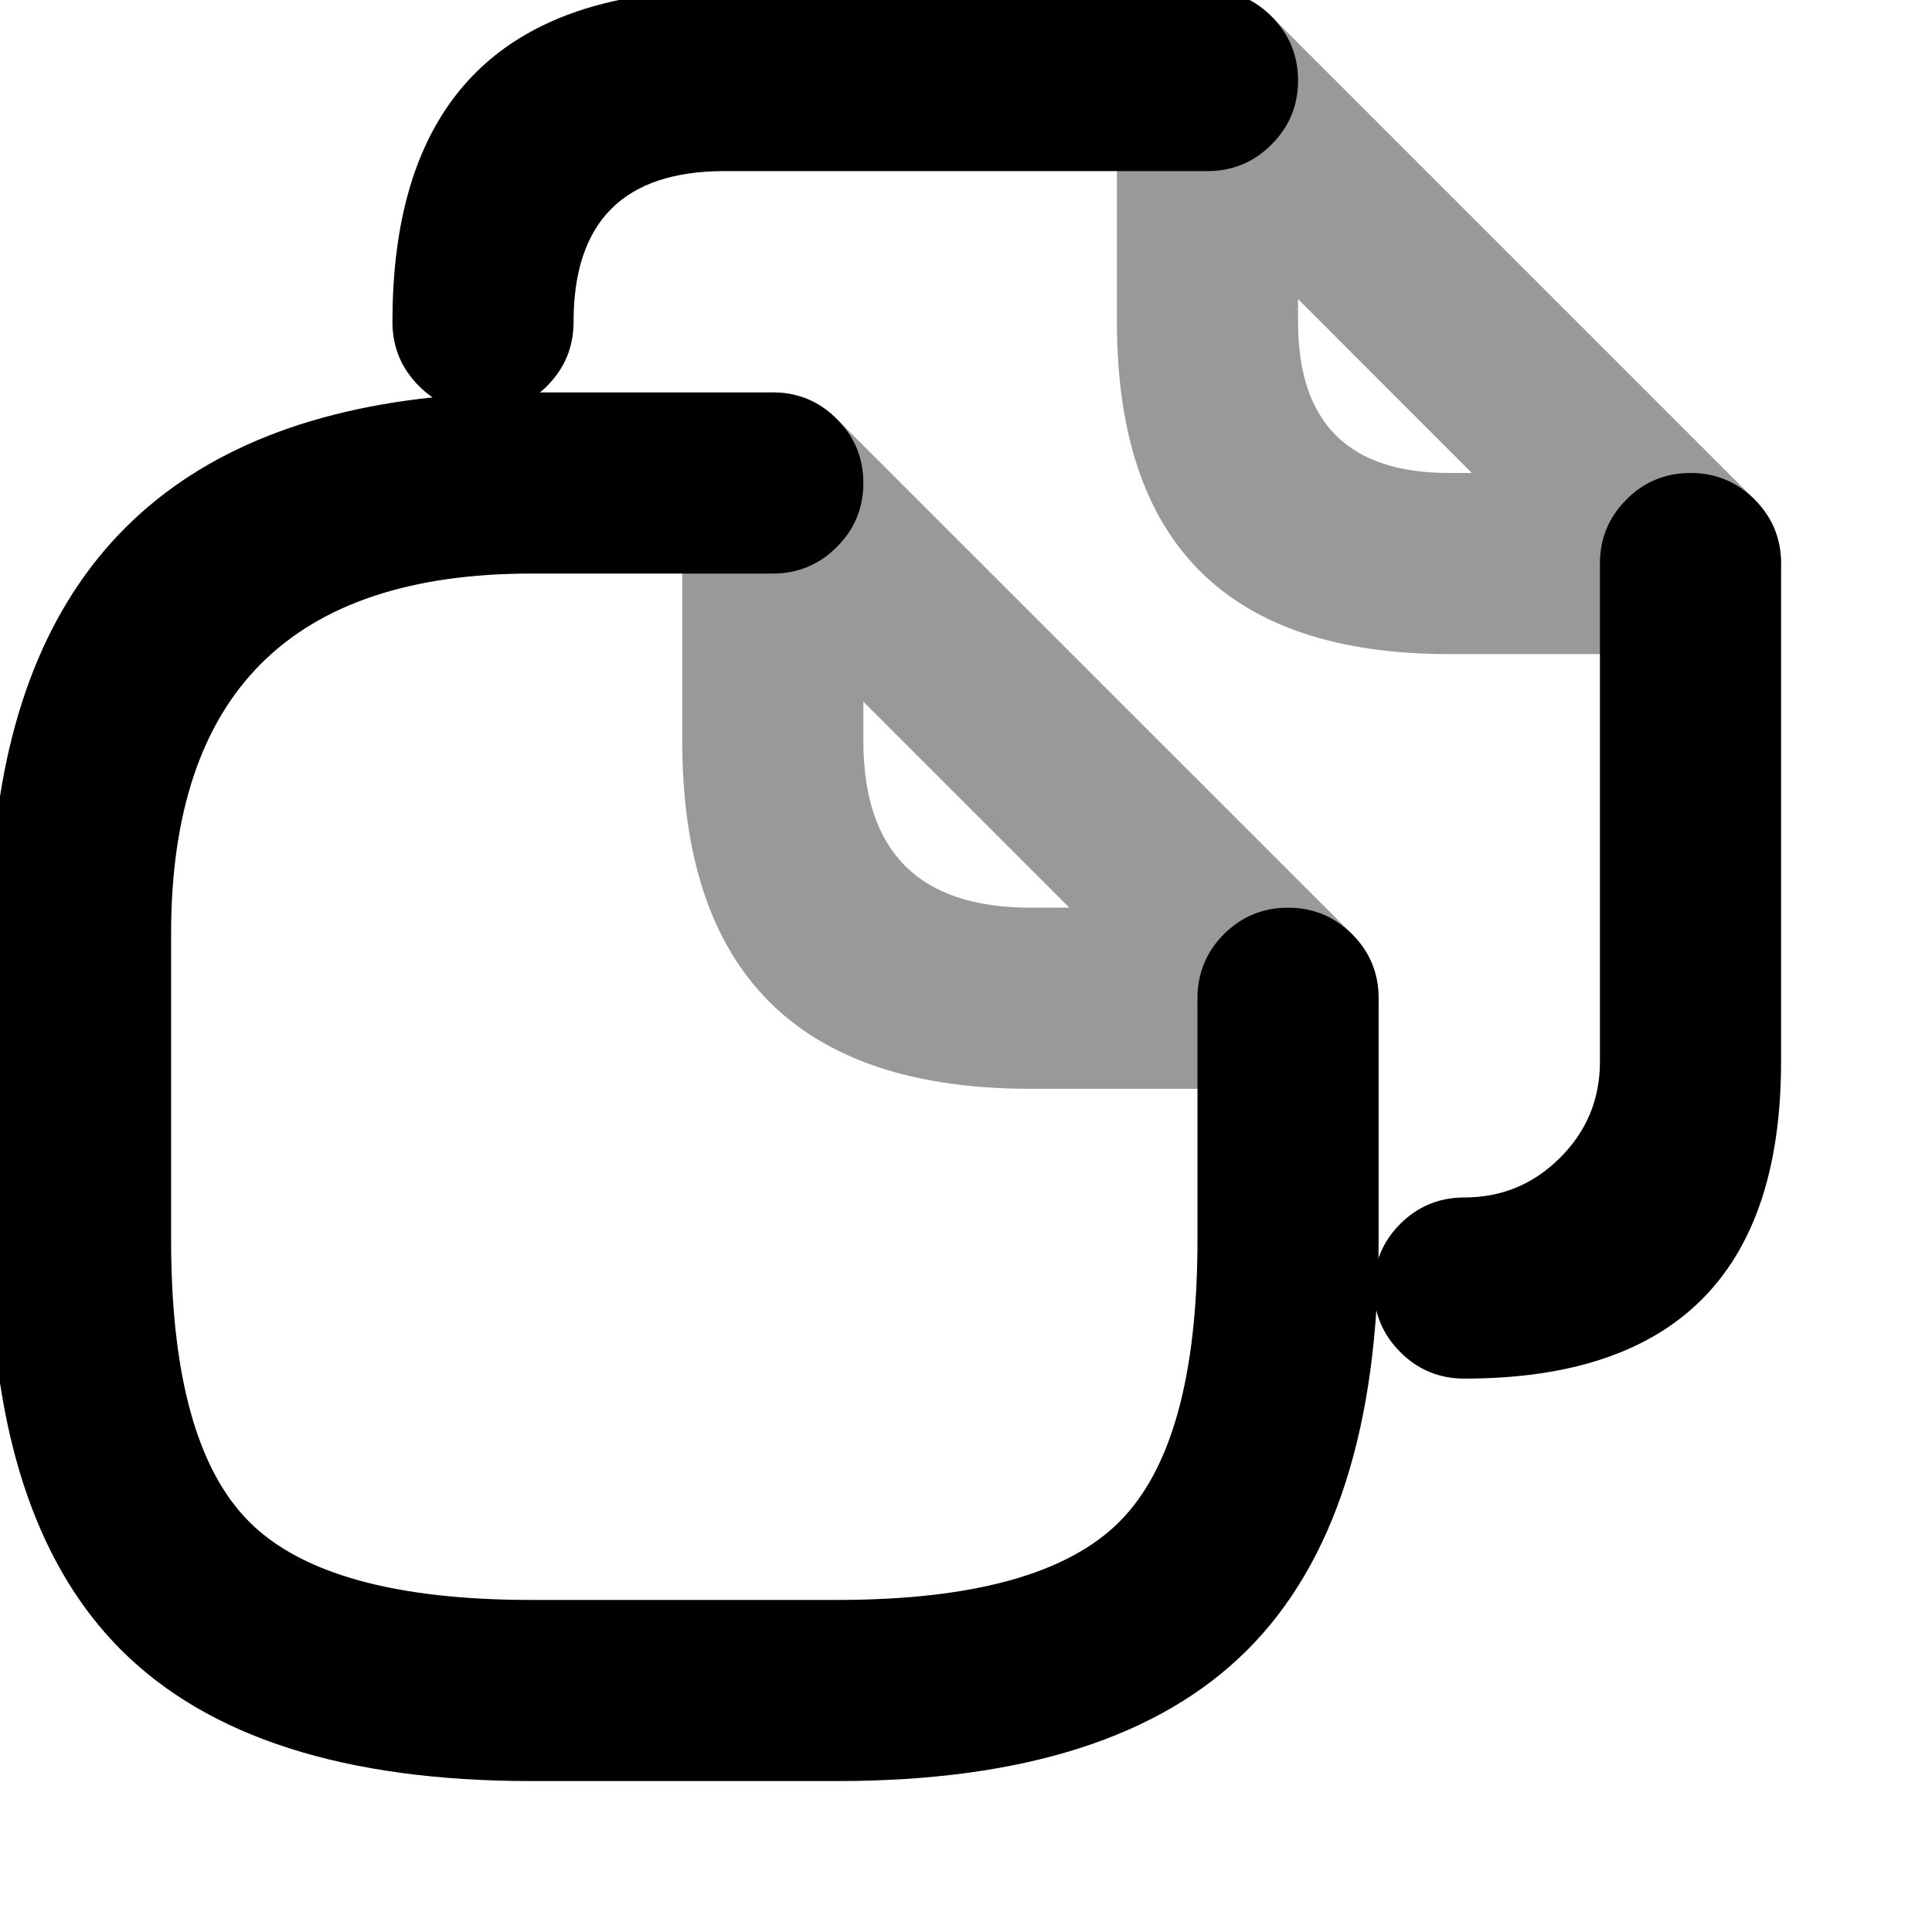 <svg xmlns="http://www.w3.org/2000/svg" viewBox="0 0 16 16">
  <defs/>
  <path d="M11.417,8.267 L11.417,10.267 Q11.417,12.577 10.33,13.664 Q9.244,14.75 6.933,14.75 L4.4,14.75 Q2.089,14.75 1.003,13.664 Q0.217,12.878 0,11.452 L0,6.595 Q0.528,3.25 4.4,3.25 L6.4,3.25 Q6.711,3.25 6.93,3.47 Q7.15,3.689 7.15,4 Q7.15,4.311 6.93,4.53 Q6.711,4.75 6.4,4.75 L4.4,4.75 Q1.417,4.75 1.417,7.733 L1.417,10.267 Q1.417,11.956 2.064,12.603 Q2.711,13.25 4.4,13.25 L6.933,13.25 Q8.623,13.25 9.27,12.603 Q9.917,11.956 9.917,10.267 L9.917,8.267 Q9.917,7.956 10.136,7.736 Q10.356,7.517 10.667,7.517 Q10.977,7.517 11.197,7.736 Q11.417,7.956 11.417,8.267 Z"/>
  <path opacity="0.4" d="M10.667,9.017 L8.533,9.017 Q5.65,9.017 5.65,6.133 L5.65,4 Q5.65,3.689 5.87,3.47 Q6.089,3.25 6.4,3.25 Q6.711,3.25 6.93,3.47 L11.197,7.736 Q11.417,7.956 11.417,8.267 Q11.417,8.577 11.197,8.797 Q10.977,9.017 10.667,9.017 Z M8.856,7.517 L7.15,5.811 L7.15,6.133 Q7.15,7.517 8.533,7.517 Z"/>
  <path d="M14.75,4.667 L14.75,8.793 Q14.75,11.417 12.127,11.417 Q11.816,11.417 11.596,11.197 Q11.377,10.977 11.377,10.667 Q11.377,10.356 11.596,10.136 Q11.816,9.917 12.127,9.917 Q12.591,9.917 12.921,9.587 Q13.25,9.258 13.25,8.793 L13.25,4.667 Q13.25,4.356 13.47,4.136 Q13.689,3.917 14,3.917 Q14.311,3.917 14.53,4.136 Q14.75,4.356 14.75,4.667 Z M3.25,2.667 Q3.25,0.395 5.126,0 L10.348,0 Q10.446,0.052 10.53,0.136 Q10.75,0.356 10.75,0.667 Q10.75,0.977 10.53,1.197 Q10.311,1.417 10,1.417 L6,1.417 Q4.75,1.417 4.75,2.667 Q4.75,2.977 4.53,3.197 Q4.311,3.417 4,3.417 Q3.689,3.417 3.47,3.197 Q3.25,2.977 3.25,2.667 Z"/>
  <path opacity="0.4" d="M14,5.417 L12,5.417 Q9.25,5.417 9.25,2.667 L9.25,0.667 Q9.25,0.356 9.47,0.136 Q9.554,0.052 9.652,0 L10.348,0 Q10.446,0.052 10.53,0.136 L14.53,4.136 Q14.75,4.356 14.75,4.667 Q14.75,4.977 14.53,5.197 Q14.311,5.417 14,5.417 Z M12.189,3.917 L10.75,2.477 L10.75,2.667 Q10.75,3.917 12,3.917 Z"/>
</svg>

